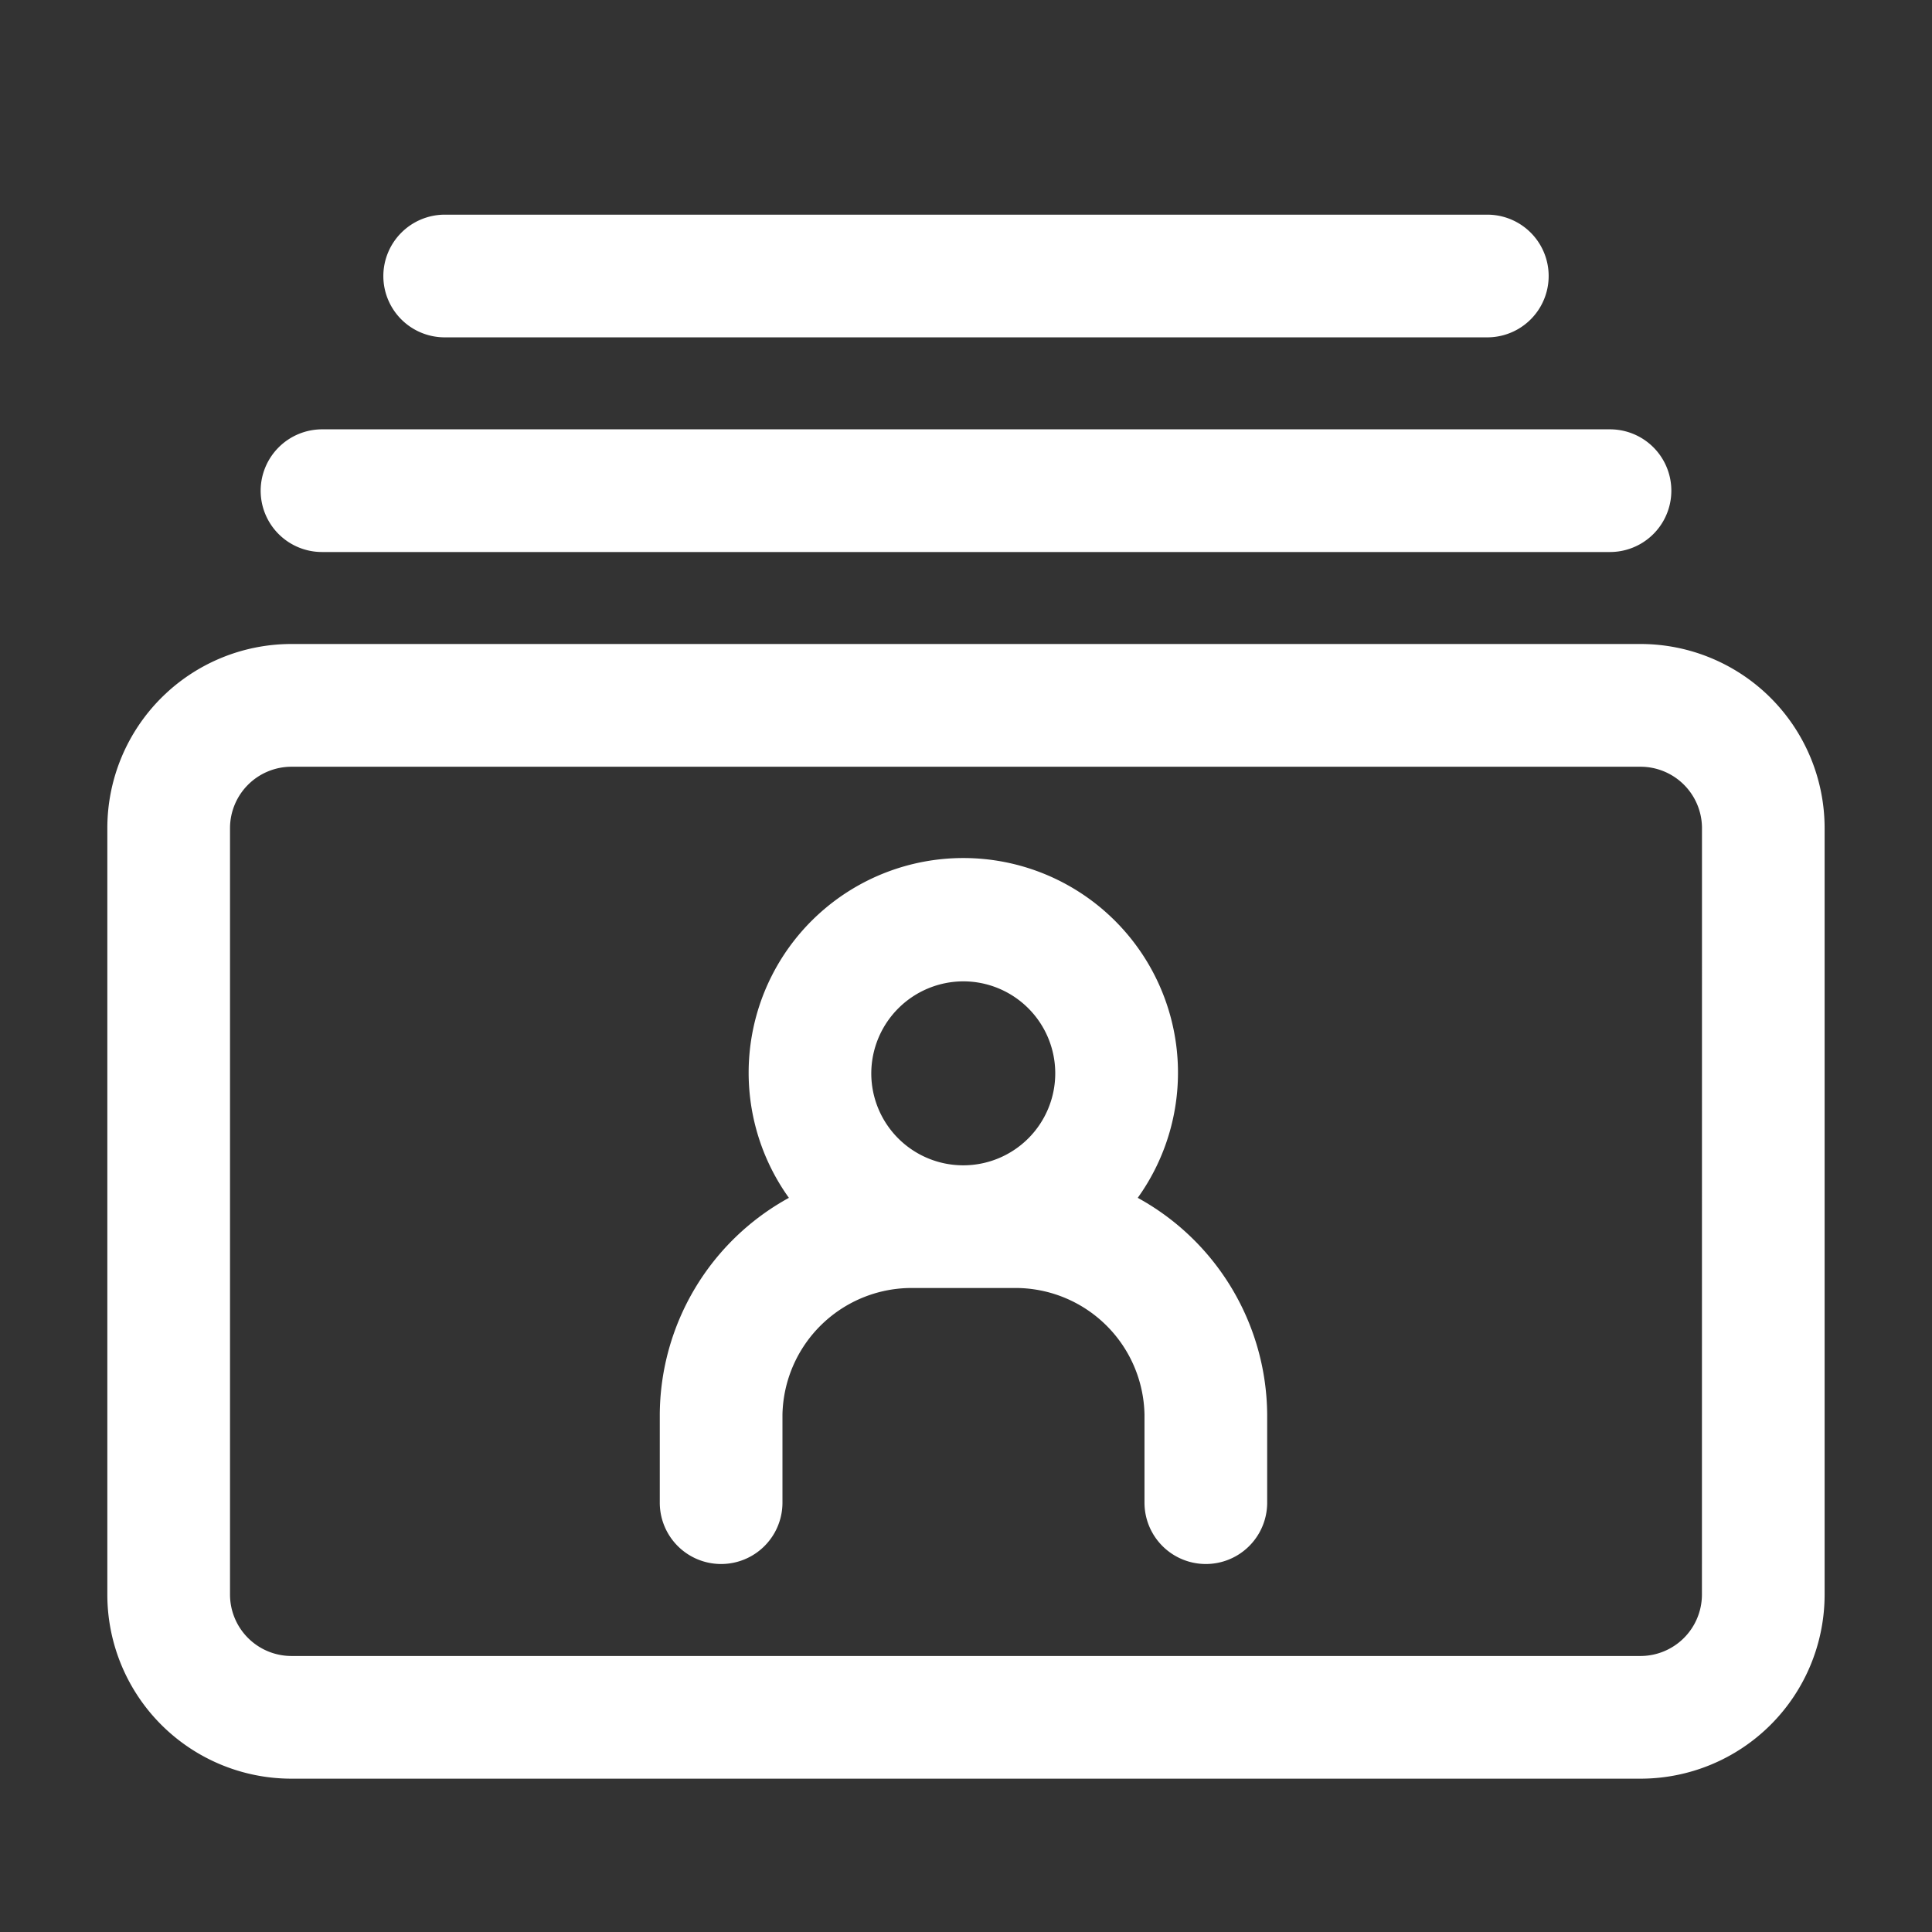 <svg id="Component_41" data-name="Component 41" xmlns="http://www.w3.org/2000/svg" width="36" height="36" viewBox="0 0 36 36">
  <rect x="0" y="0" width="36" height="36" fill="#333333" stroke="none"/>
  <path id="AdressBook_2secondary" d="M23.13,25.29a4,4,0,1,0-6.5,0,4.633,4.633,0,0,0-2.406,4.04v1.64a1.143,1.143,0,1,0,2.286,0V29.33a2.409,2.409,0,0,1,2.446-2.36H20.81a2.406,2.406,0,0,1,2.446,2.36v1.64a1.143,1.143,0,1,0,2.286,0V29.33A4.642,4.642,0,0,0,23.13,25.29Zm-3.251-4.034a1.714,1.714,0,1,1-1.714,1.714,1.719,1.719,0,0,1,1.714-1.714ZM32.5,14.97H7.359A3.431,3.431,0,0,0,3.93,18.4V32.684a3.431,3.431,0,0,0,3.429,3.429H32.5a3.431,3.431,0,0,0,3.429-3.429V18.4A3.431,3.431,0,0,0,32.5,14.97Zm1.143,17.714A1.146,1.146,0,0,1,32.5,33.827H7.359a1.146,1.146,0,0,1-1.143-1.143V18.4a1.146,1.146,0,0,1,1.143-1.143H32.5A1.146,1.146,0,0,1,33.644,18.4ZM6.787,12.113A1.146,1.146,0,0,1,7.93,10.97h24a1.143,1.143,0,0,1,0,2.286h-24A1.143,1.143,0,0,1,6.787,12.113Zm2.286-4A1.146,1.146,0,0,1,10.216,6.97H29.644a1.143,1.143,0,1,1,0,2.286H10.216A1.143,1.143,0,0,1,9.073,8.113Z" transform="translate(-1.93 -2.97)" fill="#fff"/>
  <rect id="Rectangle_1173" data-name="Rectangle 1173" width="36" height="36" fill="none"/>
</svg>
